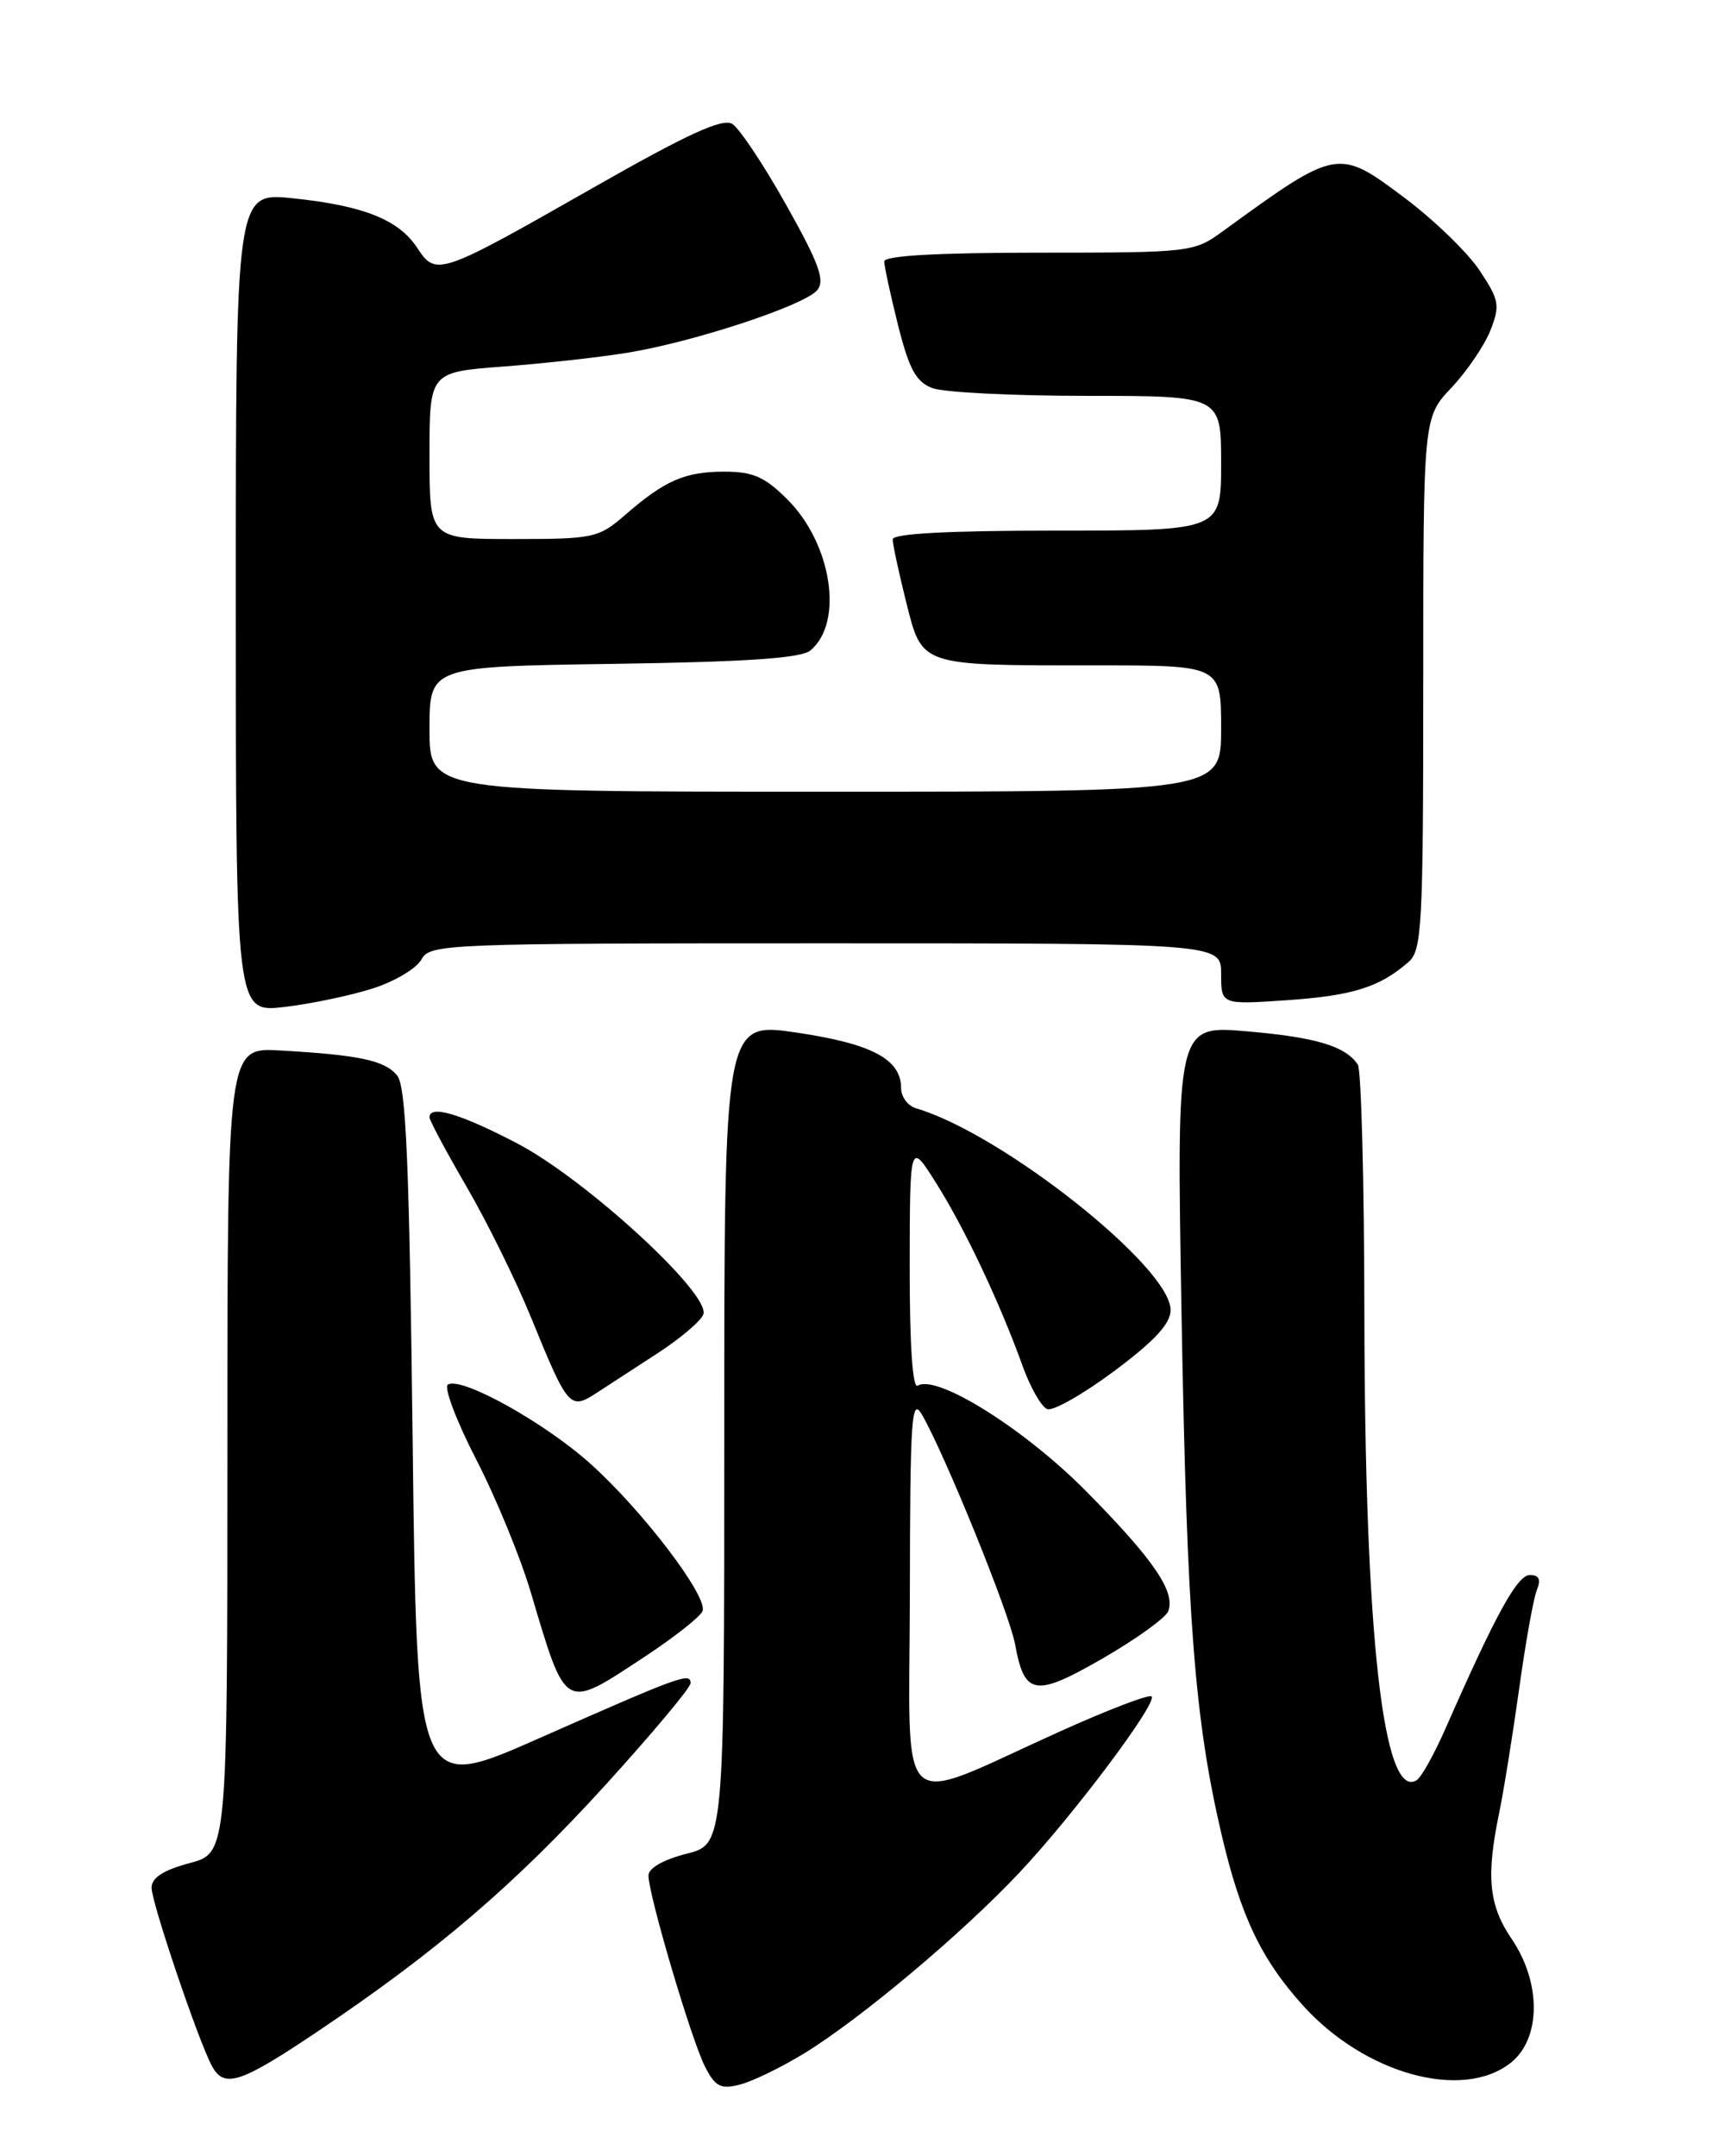 <?xml version="1.0" encoding="UTF-8" standalone="no"?>
<!DOCTYPE svg PUBLIC "-//W3C//DTD SVG 1.1//EN" "http://www.w3.org/Graphics/SVG/1.1/DTD/svg11.dtd" >
<svg xmlns="http://www.w3.org/2000/svg" xmlns:xlink="http://www.w3.org/1999/xlink" version="1.1" viewBox="0 0 204 256">
 <g >
 <path fill="currentColor"
d=" M 95.50 243.79 C 102.16 239.71 114.20 229.61 121.02 222.36 C 127.43 215.56 137.49 202.15 136.74 201.41 C 136.46 201.13 131.57 203.00 125.87 205.57 C 105.99 214.53 107.99 216.37 108.04 189.21 C 108.07 168.13 108.23 165.78 109.50 168.00 C 112.28 172.86 119.86 191.55 120.53 195.21 C 121.65 201.34 122.88 201.54 130.96 196.89 C 134.92 194.60 138.41 192.09 138.72 191.30 C 139.60 188.99 137.00 185.18 129.00 177.08 C 121.69 169.68 111.24 163.12 108.97 164.52 C 108.36 164.90 108.01 159.67 108.02 150.31 C 108.04 135.50 108.04 135.50 111.18 140.50 C 114.57 145.88 118.72 154.67 121.42 162.16 C 122.34 164.73 123.66 167.04 124.35 167.30 C 125.03 167.57 128.61 165.53 132.30 162.79 C 137.12 159.19 139.00 157.16 139.00 155.53 C 139.00 150.44 118.95 134.56 108.75 131.58 C 107.79 131.29 107.00 130.22 107.00 129.19 C 107.00 125.76 103.52 123.92 94.60 122.60 C 86.00 121.33 86.00 121.33 86.00 170.15 C 86.00 218.97 86.00 218.97 81.50 220.10 C 78.77 220.79 77.00 221.80 77.00 222.68 C 77.00 224.96 82.10 242.20 83.70 245.34 C 84.92 247.74 85.56 248.08 87.82 247.51 C 89.30 247.15 92.75 245.47 95.50 243.79 Z  M 37.87 241.09 C 51.93 231.63 61.13 223.75 71.92 211.90 C 77.46 205.80 82.00 200.38 82.00 199.84 C 82.00 198.53 80.80 198.97 64.00 206.39 C 49.50 212.80 49.50 212.80 49.00 171.05 C 48.60 138.04 48.22 128.96 47.15 127.68 C 45.66 125.89 42.67 125.26 33.25 124.72 C 27.00 124.37 27.00 124.37 27.00 172.19 C 27.00 220.01 27.00 220.01 22.50 221.21 C 19.39 222.04 18.00 222.94 18.00 224.13 C 18.00 225.89 23.49 242.13 25.14 245.25 C 26.61 248.01 28.49 247.40 37.87 241.09 Z  M 179.37 244.93 C 182.99 242.08 183.05 235.44 179.50 230.21 C 176.79 226.23 176.45 222.82 178.00 215.33 C 178.55 212.67 179.62 206.00 180.39 200.50 C 181.15 195.00 182.10 189.71 182.50 188.75 C 183.00 187.53 182.75 187.00 181.66 187.00 C 180.17 187.00 177.63 191.62 171.69 205.12 C 170.34 208.21 168.77 211.02 168.22 211.36 C 164.26 213.81 162.06 194.21 162.01 156.00 C 161.99 140.32 161.64 127.00 161.23 126.40 C 159.77 124.21 156.30 123.16 148.08 122.45 C 139.70 121.72 139.70 121.72 140.30 156.11 C 140.93 192.18 141.85 204.12 145.04 217.76 C 147.31 227.48 149.75 232.61 154.72 238.11 C 162.06 246.24 173.63 249.44 179.37 244.93 Z  M 76.48 196.75 C 80.03 194.41 83.15 191.96 83.42 191.29 C 84.10 189.59 76.34 179.38 70.12 173.80 C 64.66 168.89 54.78 163.40 53.18 164.39 C 52.68 164.70 54.18 168.68 56.52 173.23 C 58.87 177.78 61.79 184.88 63.01 189.00 C 67.26 203.26 66.90 203.05 76.48 196.75 Z  M 78.22 160.58 C 80.82 158.88 83.20 156.86 83.51 156.07 C 84.45 153.68 69.52 139.97 61.35 135.72 C 54.63 132.22 51.00 131.15 51.00 132.66 C 51.00 133.03 52.99 136.74 55.41 140.91 C 57.84 145.09 61.30 152.10 63.09 156.50 C 67.46 167.21 67.67 167.44 70.89 165.35 C 72.33 164.42 75.62 162.27 78.22 160.58 Z  M 44.26 117.36 C 46.88 116.52 49.48 114.97 50.04 113.92 C 51.03 112.07 52.78 112.00 98.04 112.00 C 145.00 112.00 145.00 112.00 145.00 115.64 C 145.00 119.29 145.00 119.29 152.87 118.75 C 160.64 118.21 163.82 117.21 167.25 114.22 C 168.85 112.82 169.00 109.94 169.00 81.14 C 169.00 49.58 169.00 49.58 172.34 46.04 C 174.18 44.09 176.26 41.03 176.97 39.24 C 178.14 36.27 178.03 35.64 175.71 32.14 C 174.31 30.02 170.35 26.18 166.90 23.58 C 158.85 17.53 158.84 17.54 145.10 27.53 C 141.78 29.94 141.29 30.00 123.35 30.00 C 111.26 30.00 105.00 30.36 105.00 31.04 C 105.00 31.62 105.74 35.03 106.64 38.62 C 107.95 43.83 108.77 45.34 110.71 46.08 C 112.04 46.59 120.30 47.00 129.07 47.00 C 145.00 47.00 145.00 47.00 145.00 55.00 C 145.00 63.00 145.00 63.00 125.50 63.00 C 112.61 63.00 106.00 63.35 106.00 64.04 C 106.00 64.62 106.72 67.95 107.59 71.44 C 109.53 79.15 109.07 79.00 130.13 79.00 C 145.00 79.00 145.00 79.00 145.00 86.50 C 145.00 94.00 145.00 94.00 98.00 94.00 C 51.00 94.00 51.00 94.00 51.00 86.57 C 51.00 79.14 51.00 79.14 72.85 78.82 C 88.66 78.59 95.12 78.15 96.23 77.23 C 100.21 73.92 98.78 64.58 93.50 59.30 C 90.82 56.62 89.41 56.00 86.03 56.00 C 81.33 56.00 78.94 57.04 74.22 61.15 C 71.08 63.87 70.49 64.00 60.97 64.00 C 51.00 64.00 51.00 64.00 51.00 54.09 C 51.00 44.18 51.00 44.18 59.75 43.52 C 64.56 43.16 71.20 42.42 74.50 41.88 C 82.38 40.60 95.54 36.26 97.04 34.45 C 97.99 33.30 97.27 31.30 93.36 24.34 C 90.69 19.57 87.80 15.24 86.95 14.71 C 85.79 14.00 81.63 15.91 70.45 22.28 C 52.16 32.70 51.78 32.84 49.55 29.44 C 47.35 26.08 43.16 24.41 34.75 23.54 C 28.00 22.84 28.00 22.84 28.00 71.54 C 28.00 120.23 28.00 120.23 33.75 119.56 C 36.91 119.19 41.64 118.20 44.26 117.36 Z "/>
</g>
</svg>